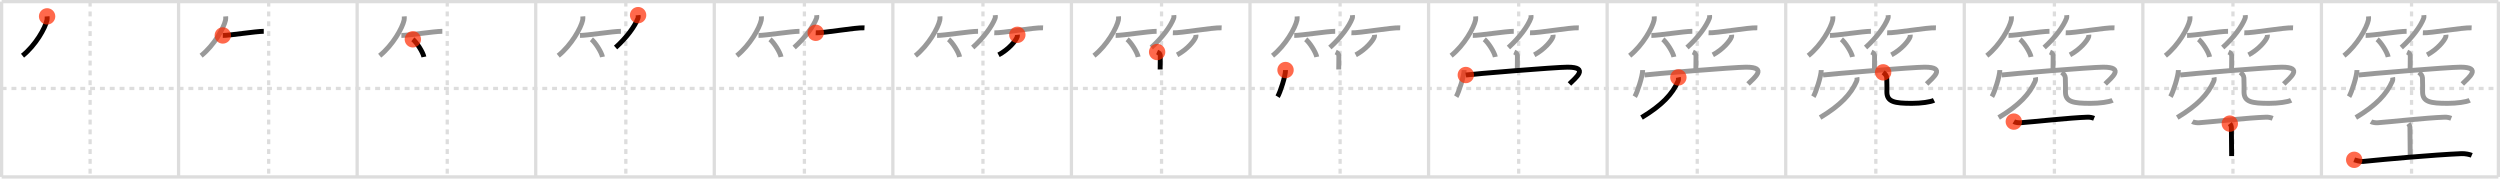 <svg width="1526px" height="109px" viewBox="0 0 1526 109" xmlns="http://www.w3.org/2000/svg" xmlns:xlink="http://www.w3.org/1999/xlink" xml:space="preserve" version="1.1"  baseProfile="full">
<line x1="1" y1="1" x2="1525" y2="1" style="stroke:#ddd;stroke-width:2" />
<line x1="1" y1="1" x2="1" y2="108" style="stroke:#ddd;stroke-width:2" />
<line x1="1" y1="108" x2="1525" y2="108" style="stroke:#ddd;stroke-width:2" />
<line x1="1525" y1="1" x2="1525" y2="108" style="stroke:#ddd;stroke-width:2" />
<line x1="109" y1="1" x2="109" y2="108" style="stroke:#ddd;stroke-width:2" />
<line x1="218" y1="1" x2="218" y2="108" style="stroke:#ddd;stroke-width:2" />
<line x1="327" y1="1" x2="327" y2="108" style="stroke:#ddd;stroke-width:2" />
<line x1="436" y1="1" x2="436" y2="108" style="stroke:#ddd;stroke-width:2" />
<line x1="545" y1="1" x2="545" y2="108" style="stroke:#ddd;stroke-width:2" />
<line x1="654" y1="1" x2="654" y2="108" style="stroke:#ddd;stroke-width:2" />
<line x1="763" y1="1" x2="763" y2="108" style="stroke:#ddd;stroke-width:2" />
<line x1="872" y1="1" x2="872" y2="108" style="stroke:#ddd;stroke-width:2" />
<line x1="981" y1="1" x2="981" y2="108" style="stroke:#ddd;stroke-width:2" />
<line x1="1090" y1="1" x2="1090" y2="108" style="stroke:#ddd;stroke-width:2" />
<line x1="1199" y1="1" x2="1199" y2="108" style="stroke:#ddd;stroke-width:2" />
<line x1="1308" y1="1" x2="1308" y2="108" style="stroke:#ddd;stroke-width:2" />
<line x1="1417" y1="1" x2="1417" y2="108" style="stroke:#ddd;stroke-width:2" />
<line x1="1" y1="54" x2="1525" y2="54" style="stroke:#ddd;stroke-width:2;stroke-dasharray:3 3" />
<line x1="55" y1="1" x2="55" y2="108" style="stroke:#ddd;stroke-width:2;stroke-dasharray:3 3" />
<line x1="164" y1="1" x2="164" y2="108" style="stroke:#ddd;stroke-width:2;stroke-dasharray:3 3" />
<line x1="273" y1="1" x2="273" y2="108" style="stroke:#ddd;stroke-width:2;stroke-dasharray:3 3" />
<line x1="382" y1="1" x2="382" y2="108" style="stroke:#ddd;stroke-width:2;stroke-dasharray:3 3" />
<line x1="491" y1="1" x2="491" y2="108" style="stroke:#ddd;stroke-width:2;stroke-dasharray:3 3" />
<line x1="600" y1="1" x2="600" y2="108" style="stroke:#ddd;stroke-width:2;stroke-dasharray:3 3" />
<line x1="709" y1="1" x2="709" y2="108" style="stroke:#ddd;stroke-width:2;stroke-dasharray:3 3" />
<line x1="818" y1="1" x2="818" y2="108" style="stroke:#ddd;stroke-width:2;stroke-dasharray:3 3" />
<line x1="927" y1="1" x2="927" y2="108" style="stroke:#ddd;stroke-width:2;stroke-dasharray:3 3" />
<line x1="1036" y1="1" x2="1036" y2="108" style="stroke:#ddd;stroke-width:2;stroke-dasharray:3 3" />
<line x1="1145" y1="1" x2="1145" y2="108" style="stroke:#ddd;stroke-width:2;stroke-dasharray:3 3" />
<line x1="1254" y1="1" x2="1254" y2="108" style="stroke:#ddd;stroke-width:2;stroke-dasharray:3 3" />
<line x1="1363" y1="1" x2="1363" y2="108" style="stroke:#ddd;stroke-width:2;stroke-dasharray:3 3" />
<line x1="1472" y1="1" x2="1472" y2="108" style="stroke:#ddd;stroke-width:2;stroke-dasharray:3 3" />
<path d="M28.75,10c0.04,0.56,0.09,1.46-0.08,2.27C27.64,17.06,21.77,27.57,13.75,34" style="fill:none;stroke:black;stroke-width:3" />
<circle cx="28.75" cy="10.0" r="5" stroke-width="0" fill="#FF2A00" opacity="0.7" />
<path d="M137.75,10c0.04,0.56,0.09,1.46-0.08,2.27C136.64,17.06,130.77,27.57,122.75,34" style="fill:none;stroke:#999;stroke-width:3" />
<path d="M136.0,21.64c4.41,0,20.05-2.53,25-2.53" style="fill:none;stroke:black;stroke-width:3" />
<circle cx="136.0" cy="21.64" r="5" stroke-width="0" fill="#FF2A00" opacity="0.7" />
<path d="M246.75,10c0.04,0.56,0.09,1.46-0.08,2.27C245.64,17.06,239.77,27.57,231.75,34" style="fill:none;stroke:#999;stroke-width:3" />
<path d="M245.0,21.64c4.41,0,20.05-2.53,25-2.53" style="fill:none;stroke:#999;stroke-width:3" />
<path d="M252.0,24c2.38,1.9,6.16,7.8,6.75,10.75" style="fill:none;stroke:black;stroke-width:3" />
<circle cx="252.0" cy="24.0" r="5" stroke-width="0" fill="#FF2A00" opacity="0.7" />
<path d="M355.75,10c0.04,0.56,0.09,1.46-0.08,2.27C354.64,17.06,348.77,27.57,340.75,34" style="fill:none;stroke:#999;stroke-width:3" />
<path d="M354.0,21.64c4.41,0,20.05-2.53,25-2.53" style="fill:none;stroke:#999;stroke-width:3" />
<path d="M361.0,24c2.38,1.9,6.16,7.8,6.75,10.75" style="fill:none;stroke:#999;stroke-width:3" />
<path d="M389.5,9.25c0.04,0.47,0.17,1.21-0.08,1.87C387.58,16.01,382.49,22.99,375.75,29" style="fill:none;stroke:black;stroke-width:3" />
<circle cx="389.5" cy="9.25" r="5" stroke-width="0" fill="#FF2A00" opacity="0.7" />
<path d="M464.75,10c0.04,0.56,0.09,1.46-0.08,2.27C463.64,17.06,457.77,27.57,449.75,34" style="fill:none;stroke:#999;stroke-width:3" />
<path d="M463.0,21.64c4.41,0,20.05-2.53,25-2.53" style="fill:none;stroke:#999;stroke-width:3" />
<path d="M470.0,24c2.38,1.9,6.16,7.8,6.75,10.75" style="fill:none;stroke:#999;stroke-width:3" />
<path d="M498.5,9.25c0.04,0.47,0.17,1.21-0.08,1.87C496.58,16.01,491.49,22.99,484.75,29" style="fill:none;stroke:#999;stroke-width:3" />
<path d="M497.92,20.02c5.11,0.22,24.02-3.29,29.76-3.04" style="fill:none;stroke:black;stroke-width:3" />
<circle cx="497.92" cy="20.02" r="5" stroke-width="0" fill="#FF2A00" opacity="0.7" />
<path d="M573.75,10c0.04,0.56,0.09,1.46-0.08,2.27C572.64,17.06,566.77,27.57,558.75,34" style="fill:none;stroke:#999;stroke-width:3" />
<path d="M572.0,21.64c4.41,0,20.05-2.53,25-2.53" style="fill:none;stroke:#999;stroke-width:3" />
<path d="M579.0,24c2.38,1.9,6.16,7.8,6.75,10.75" style="fill:none;stroke:#999;stroke-width:3" />
<path d="M607.5,9.25c0.04,0.47,0.17,1.21-0.08,1.87C605.58,16.01,600.49,22.99,593.75,29" style="fill:none;stroke:#999;stroke-width:3" />
<path d="M606.92,20.02c5.11,0.22,24.02-3.29,29.76-3.04" style="fill:none;stroke:#999;stroke-width:3" />
<path d="M620.99,21.25c0.03,0.29,0.07,0.75-0.06,1.16c-0.78,2.44-5.28,7.81-11.43,11.09" style="fill:none;stroke:black;stroke-width:3" />
<circle cx="620.99" cy="21.25" r="5" stroke-width="0" fill="#FF2A00" opacity="0.7" />
<path d="M682.75,10c0.04,0.56,0.09,1.46-0.08,2.27C681.64,17.06,675.77,27.57,667.75,34" style="fill:none;stroke:#999;stroke-width:3" />
<path d="M681.0,21.64c4.41,0,20.05-2.53,25-2.53" style="fill:none;stroke:#999;stroke-width:3" />
<path d="M688.0,24c2.38,1.9,6.16,7.8,6.75,10.75" style="fill:none;stroke:#999;stroke-width:3" />
<path d="M716.5,9.25c0.04,0.47,0.17,1.21-0.08,1.87C714.58,16.01,709.49,22.99,702.75,29" style="fill:none;stroke:#999;stroke-width:3" />
<path d="M715.92,20.02c5.11,0.22,24.02-3.29,29.76-3.04" style="fill:none;stroke:#999;stroke-width:3" />
<path d="M729.99,21.25c0.03,0.29,0.07,0.75-0.06,1.16c-0.78,2.44-5.28,7.81-11.43,11.09" style="fill:none;stroke:#999;stroke-width:3" />
<path d="M706.31,31.75c1.69,0.75,1.93,1.5,1.93,2.88c0,2.65-0.08,5.38-0.08,7.79" style="fill:none;stroke:black;stroke-width:3" />
<circle cx="706.31" cy="31.75" r="5" stroke-width="0" fill="#FF2A00" opacity="0.7" />
<path d="M791.75,10c0.04,0.56,0.09,1.46-0.08,2.27C790.64,17.06,784.77,27.57,776.75,34" style="fill:none;stroke:#999;stroke-width:3" />
<path d="M790.0,21.64c4.41,0,20.05-2.53,25-2.53" style="fill:none;stroke:#999;stroke-width:3" />
<path d="M797.0,24c2.38,1.9,6.16,7.8,6.75,10.75" style="fill:none;stroke:#999;stroke-width:3" />
<path d="M825.5,9.25c0.04,0.47,0.17,1.21-0.08,1.87C823.58,16.01,818.49,22.99,811.75,29" style="fill:none;stroke:#999;stroke-width:3" />
<path d="M824.92,20.02c5.11,0.22,24.02-3.29,29.76-3.04" style="fill:none;stroke:#999;stroke-width:3" />
<path d="M838.99,21.25c0.03,0.29,0.07,0.75-0.06,1.16c-0.78,2.44-5.28,7.81-11.43,11.09" style="fill:none;stroke:#999;stroke-width:3" />
<path d="M815.31,31.75c1.69,0.75,1.93,1.5,1.93,2.88c0,2.65-0.08,5.38-0.08,7.79" style="fill:none;stroke:#999;stroke-width:3" />
<path d="M784.69,42.75c0,3.68-3.32,13.8-4.83,16.25" style="fill:none;stroke:black;stroke-width:3" />
<circle cx="784.69" cy="42.75" r="5" stroke-width="0" fill="#FF2A00" opacity="0.7" />
<path d="M900.75,10c0.04,0.56,0.09,1.46-0.08,2.27C899.64,17.06,893.77,27.57,885.75,34" style="fill:none;stroke:#999;stroke-width:3" />
<path d="M899.0,21.64c4.41,0,20.05-2.53,25-2.53" style="fill:none;stroke:#999;stroke-width:3" />
<path d="M906.0,24c2.38,1.9,6.16,7.8,6.75,10.75" style="fill:none;stroke:#999;stroke-width:3" />
<path d="M934.5,9.25c0.04,0.47,0.17,1.21-0.08,1.87C932.58,16.01,927.49,22.99,920.75,29" style="fill:none;stroke:#999;stroke-width:3" />
<path d="M933.92,20.02c5.11,0.22,24.02-3.29,29.76-3.04" style="fill:none;stroke:#999;stroke-width:3" />
<path d="M947.99,21.25c0.03,0.29,0.07,0.75-0.06,1.16c-0.78,2.44-5.28,7.81-11.43,11.09" style="fill:none;stroke:#999;stroke-width:3" />
<path d="M924.31,31.75c1.69,0.75,1.93,1.5,1.93,2.88c0,2.65-0.08,5.38-0.08,7.79" style="fill:none;stroke:#999;stroke-width:3" />
<path d="M893.69,42.75c0,3.68-3.32,13.8-4.83,16.25" style="fill:none;stroke:#999;stroke-width:3" />
<path d="M894.73,45.79C898.25,45.25,949.61,41,956.81,41c13.44,0,4.94,6.5,1.19,10.25" style="fill:none;stroke:black;stroke-width:3" />
<circle cx="894.73" cy="45.79" r="5" stroke-width="0" fill="#FF2A00" opacity="0.7" />
<path d="M1009.75,10c0.04,0.56,0.09,1.46-0.08,2.27C1008.64,17.06,1002.77,27.57,994.75,34" style="fill:none;stroke:#999;stroke-width:3" />
<path d="M1008.0,21.64c4.41,0,20.05-2.53,25-2.53" style="fill:none;stroke:#999;stroke-width:3" />
<path d="M1015.0,24c2.38,1.9,6.16,7.8,6.75,10.75" style="fill:none;stroke:#999;stroke-width:3" />
<path d="M1043.5,9.25c0.04,0.47,0.17,1.21-0.08,1.87C1041.58,16.01,1036.49,22.99,1029.75,29" style="fill:none;stroke:#999;stroke-width:3" />
<path d="M1042.92,20.02c5.11,0.22,24.02-3.29,29.76-3.04" style="fill:none;stroke:#999;stroke-width:3" />
<path d="M1056.99,21.25c0.03,0.29,0.07,0.75-0.06,1.16c-0.78,2.44-5.28,7.81-11.43,11.09" style="fill:none;stroke:#999;stroke-width:3" />
<path d="M1033.31,31.75c1.69,0.75,1.93,1.5,1.93,2.88c0,2.65-0.08,5.38-0.08,7.79" style="fill:none;stroke:#999;stroke-width:3" />
<path d="M1002.69,42.75c0,3.68-3.32,13.8-4.83,16.25" style="fill:none;stroke:#999;stroke-width:3" />
<path d="M1003.73,45.79C1007.25,45.25,1058.61,41,1065.81,41c13.44,0,4.94,6.5,1.19,10.25" style="fill:none;stroke:#999;stroke-width:3" />
<path d="M1024.48,47.25c0.12,0.6,0.14,1.54-0.25,2.42c-3.39,7.71-9.73,14.58-22.24,22.08" style="fill:none;stroke:black;stroke-width:3" />
<circle cx="1024.48" cy="47.25" r="5" stroke-width="0" fill="#FF2A00" opacity="0.7" />
<path d="M1118.75,10c0.04,0.56,0.09,1.46-0.08,2.27C1117.64,17.06,1111.77,27.57,1103.75,34" style="fill:none;stroke:#999;stroke-width:3" />
<path d="M1117.0,21.64c4.41,0,20.05-2.53,25-2.53" style="fill:none;stroke:#999;stroke-width:3" />
<path d="M1124.0,24c2.38,1.9,6.16,7.8,6.75,10.75" style="fill:none;stroke:#999;stroke-width:3" />
<path d="M1152.5,9.25c0.04,0.47,0.17,1.21-0.08,1.87C1150.58,16.01,1145.49,22.99,1138.75,29" style="fill:none;stroke:#999;stroke-width:3" />
<path d="M1151.92,20.02c5.11,0.22,24.02-3.29,29.76-3.04" style="fill:none;stroke:#999;stroke-width:3" />
<path d="M1165.99,21.25c0.03,0.29,0.07,0.75-0.06,1.16c-0.78,2.44-5.28,7.81-11.43,11.09" style="fill:none;stroke:#999;stroke-width:3" />
<path d="M1142.31,31.75c1.69,0.75,1.93,1.5,1.93,2.88c0,2.65-0.08,5.38-0.08,7.79" style="fill:none;stroke:#999;stroke-width:3" />
<path d="M1111.69,42.75c0,3.68-3.32,13.8-4.83,16.25" style="fill:none;stroke:#999;stroke-width:3" />
<path d="M1112.73,45.79C1116.25,45.25,1167.61,41,1174.81,41c13.44,0,4.94,6.5,1.19,10.25" style="fill:none;stroke:#999;stroke-width:3" />
<path d="M1133.48,47.25c0.12,0.6,0.14,1.54-0.25,2.42c-3.39,7.71-9.73,14.58-22.24,22.08" style="fill:none;stroke:#999;stroke-width:3" />
<path d="M1149.47,44.16c1.19,0.91,2.13,1.99,2.2,3.39c0.16,3.14,0.08,6.1,0.08,8.57c0,6.12,4.75,6.96,15.31,6.96c5.65,0,11.43-0.84,13.45-1.86" style="fill:none;stroke:black;stroke-width:3" />
<circle cx="1149.47" cy="44.16" r="5" stroke-width="0" fill="#FF2A00" opacity="0.7" />
<path d="M1227.75,10c0.04,0.56,0.09,1.46-0.08,2.27C1226.64,17.06,1220.77,27.57,1212.75,34" style="fill:none;stroke:#999;stroke-width:3" />
<path d="M1226.0,21.64c4.41,0,20.05-2.53,25-2.53" style="fill:none;stroke:#999;stroke-width:3" />
<path d="M1233.0,24c2.38,1.9,6.16,7.8,6.75,10.75" style="fill:none;stroke:#999;stroke-width:3" />
<path d="M1261.5,9.25c0.04,0.47,0.17,1.21-0.08,1.87C1259.58,16.01,1254.49,22.99,1247.75,29" style="fill:none;stroke:#999;stroke-width:3" />
<path d="M1260.92,20.02c5.11,0.22,24.02-3.29,29.76-3.04" style="fill:none;stroke:#999;stroke-width:3" />
<path d="M1274.99,21.25c0.03,0.29,0.07,0.75-0.06,1.16c-0.78,2.44-5.28,7.81-11.43,11.09" style="fill:none;stroke:#999;stroke-width:3" />
<path d="M1251.31,31.75c1.69,0.75,1.93,1.5,1.93,2.88c0,2.65-0.08,5.38-0.08,7.79" style="fill:none;stroke:#999;stroke-width:3" />
<path d="M1220.69,42.75c0,3.68-3.32,13.8-4.83,16.25" style="fill:none;stroke:#999;stroke-width:3" />
<path d="M1221.73,45.79C1225.25,45.25,1276.61,41,1283.81,41c13.44,0,4.94,6.5,1.19,10.25" style="fill:none;stroke:#999;stroke-width:3" />
<path d="M1242.48,47.25c0.12,0.6,0.14,1.54-0.25,2.42c-3.39,7.71-9.73,14.58-22.24,22.08" style="fill:none;stroke:#999;stroke-width:3" />
<path d="M1258.47,44.16c1.19,0.91,2.13,1.99,2.2,3.39c0.16,3.14,0.08,6.1,0.08,8.57c0,6.12,4.75,6.96,15.31,6.96c5.65,0,11.43-0.84,13.45-1.86" style="fill:none;stroke:#999;stroke-width:3" />
<path d="M1229.23,74.23c0.95,0.57,3.05,0.77,4.04,0.7c8.97-0.66,29.8-3.03,40.88-3.4c1.5-0.05,2.86,0.22,4.09,0.71" style="fill:none;stroke:black;stroke-width:3" />
<circle cx="1229.23" cy="74.23" r="5" stroke-width="0" fill="#FF2A00" opacity="0.7" />
<path d="M1336.75,10c0.04,0.56,0.09,1.46-0.08,2.27C1335.64,17.06,1329.77,27.57,1321.75,34" style="fill:none;stroke:#999;stroke-width:3" />
<path d="M1335.0,21.64c4.41,0,20.05-2.53,25-2.53" style="fill:none;stroke:#999;stroke-width:3" />
<path d="M1342.0,24c2.38,1.9,6.16,7.8,6.75,10.75" style="fill:none;stroke:#999;stroke-width:3" />
<path d="M1370.5,9.25c0.04,0.47,0.17,1.21-0.08,1.87C1368.58,16.01,1363.49,22.99,1356.75,29" style="fill:none;stroke:#999;stroke-width:3" />
<path d="M1369.92,20.02c5.11,0.22,24.02-3.29,29.76-3.04" style="fill:none;stroke:#999;stroke-width:3" />
<path d="M1383.99,21.25c0.03,0.29,0.07,0.75-0.06,1.16c-0.78,2.44-5.28,7.81-11.43,11.09" style="fill:none;stroke:#999;stroke-width:3" />
<path d="M1360.31,31.75c1.69,0.75,1.93,1.5,1.93,2.88c0,2.65-0.08,5.38-0.08,7.79" style="fill:none;stroke:#999;stroke-width:3" />
<path d="M1329.69,42.75c0,3.68-3.32,13.8-4.83,16.25" style="fill:none;stroke:#999;stroke-width:3" />
<path d="M1330.73,45.79C1334.25,45.25,1385.61,41,1392.81,41c13.44,0,4.94,6.5,1.19,10.25" style="fill:none;stroke:#999;stroke-width:3" />
<path d="M1351.48,47.25c0.12,0.6,0.14,1.54-0.25,2.42c-3.39,7.71-9.73,14.58-22.24,22.08" style="fill:none;stroke:#999;stroke-width:3" />
<path d="M1367.47,44.16c1.19,0.91,2.13,1.99,2.2,3.39c0.16,3.14,0.08,6.1,0.08,8.57c0,6.12,4.75,6.96,15.31,6.96c5.65,0,11.43-0.84,13.45-1.86" style="fill:none;stroke:#999;stroke-width:3" />
<path d="M1338.23,74.23c0.95,0.57,3.05,0.77,4.04,0.7c8.97-0.66,29.8-3.03,40.88-3.4c1.5-0.05,2.86,0.22,4.09,0.71" style="fill:none;stroke:#999;stroke-width:3" />
<path d="M1361.08,75.45c0.96,1.25,0.96,2,0.96,3c0,7,0.15,8.8,0.15,16.8" style="fill:none;stroke:black;stroke-width:3" />
<circle cx="1361.08" cy="75.45" r="5" stroke-width="0" fill="#FF2A00" opacity="0.7" />
<path d="M1445.75,10c0.04,0.56,0.09,1.46-0.08,2.27C1444.64,17.06,1438.77,27.57,1430.75,34" style="fill:none;stroke:#999;stroke-width:3" />
<path d="M1444.0,21.64c4.41,0,20.05-2.53,25-2.53" style="fill:none;stroke:#999;stroke-width:3" />
<path d="M1451.0,24c2.38,1.9,6.16,7.8,6.75,10.75" style="fill:none;stroke:#999;stroke-width:3" />
<path d="M1479.5,9.25c0.04,0.47,0.17,1.21-0.08,1.87C1477.58,16.01,1472.49,22.99,1465.75,29" style="fill:none;stroke:#999;stroke-width:3" />
<path d="M1478.92,20.02c5.11,0.22,24.02-3.29,29.76-3.04" style="fill:none;stroke:#999;stroke-width:3" />
<path d="M1492.99,21.25c0.03,0.29,0.07,0.75-0.06,1.16c-0.78,2.44-5.28,7.81-11.43,11.09" style="fill:none;stroke:#999;stroke-width:3" />
<path d="M1469.31,31.75c1.69,0.75,1.93,1.5,1.93,2.88c0,2.65-0.08,5.38-0.08,7.79" style="fill:none;stroke:#999;stroke-width:3" />
<path d="M1438.69,42.75c0,3.68-3.32,13.8-4.83,16.25" style="fill:none;stroke:#999;stroke-width:3" />
<path d="M1439.73,45.79C1443.25,45.25,1494.61,41,1501.81,41c13.44,0,4.94,6.5,1.19,10.25" style="fill:none;stroke:#999;stroke-width:3" />
<path d="M1460.48,47.25c0.12,0.6,0.14,1.54-0.25,2.42c-3.39,7.71-9.73,14.58-22.24,22.08" style="fill:none;stroke:#999;stroke-width:3" />
<path d="M1476.47,44.16c1.19,0.91,2.13,1.99,2.2,3.39c0.16,3.14,0.08,6.1,0.08,8.57c0,6.12,4.75,6.96,15.31,6.96c5.65,0,11.43-0.84,13.45-1.86" style="fill:none;stroke:#999;stroke-width:3" />
<path d="M1447.23,74.23c0.95,0.57,3.05,0.77,4.04,0.7c8.97-0.66,29.8-3.03,40.88-3.4c1.5-0.05,2.86,0.22,4.09,0.71" style="fill:none;stroke:#999;stroke-width:3" />
<path d="M1470.08,75.45c0.96,1.25,0.96,2,0.96,3c0,7,0.15,8.8,0.15,16.8" style="fill:none;stroke:#999;stroke-width:3" />
<path d="M1437.0,97.55c0.85,0.32,3.91,1.15,5.35,1.01c12.69-1.3,43.06-4.05,60.14-4.78c2.32-0.1,5.1,0.53,6.26,1.03" style="fill:none;stroke:black;stroke-width:3" />
<circle cx="1437.0" cy="97.55" r="5" stroke-width="0" fill="#FF2A00" opacity="0.7" />
</svg>